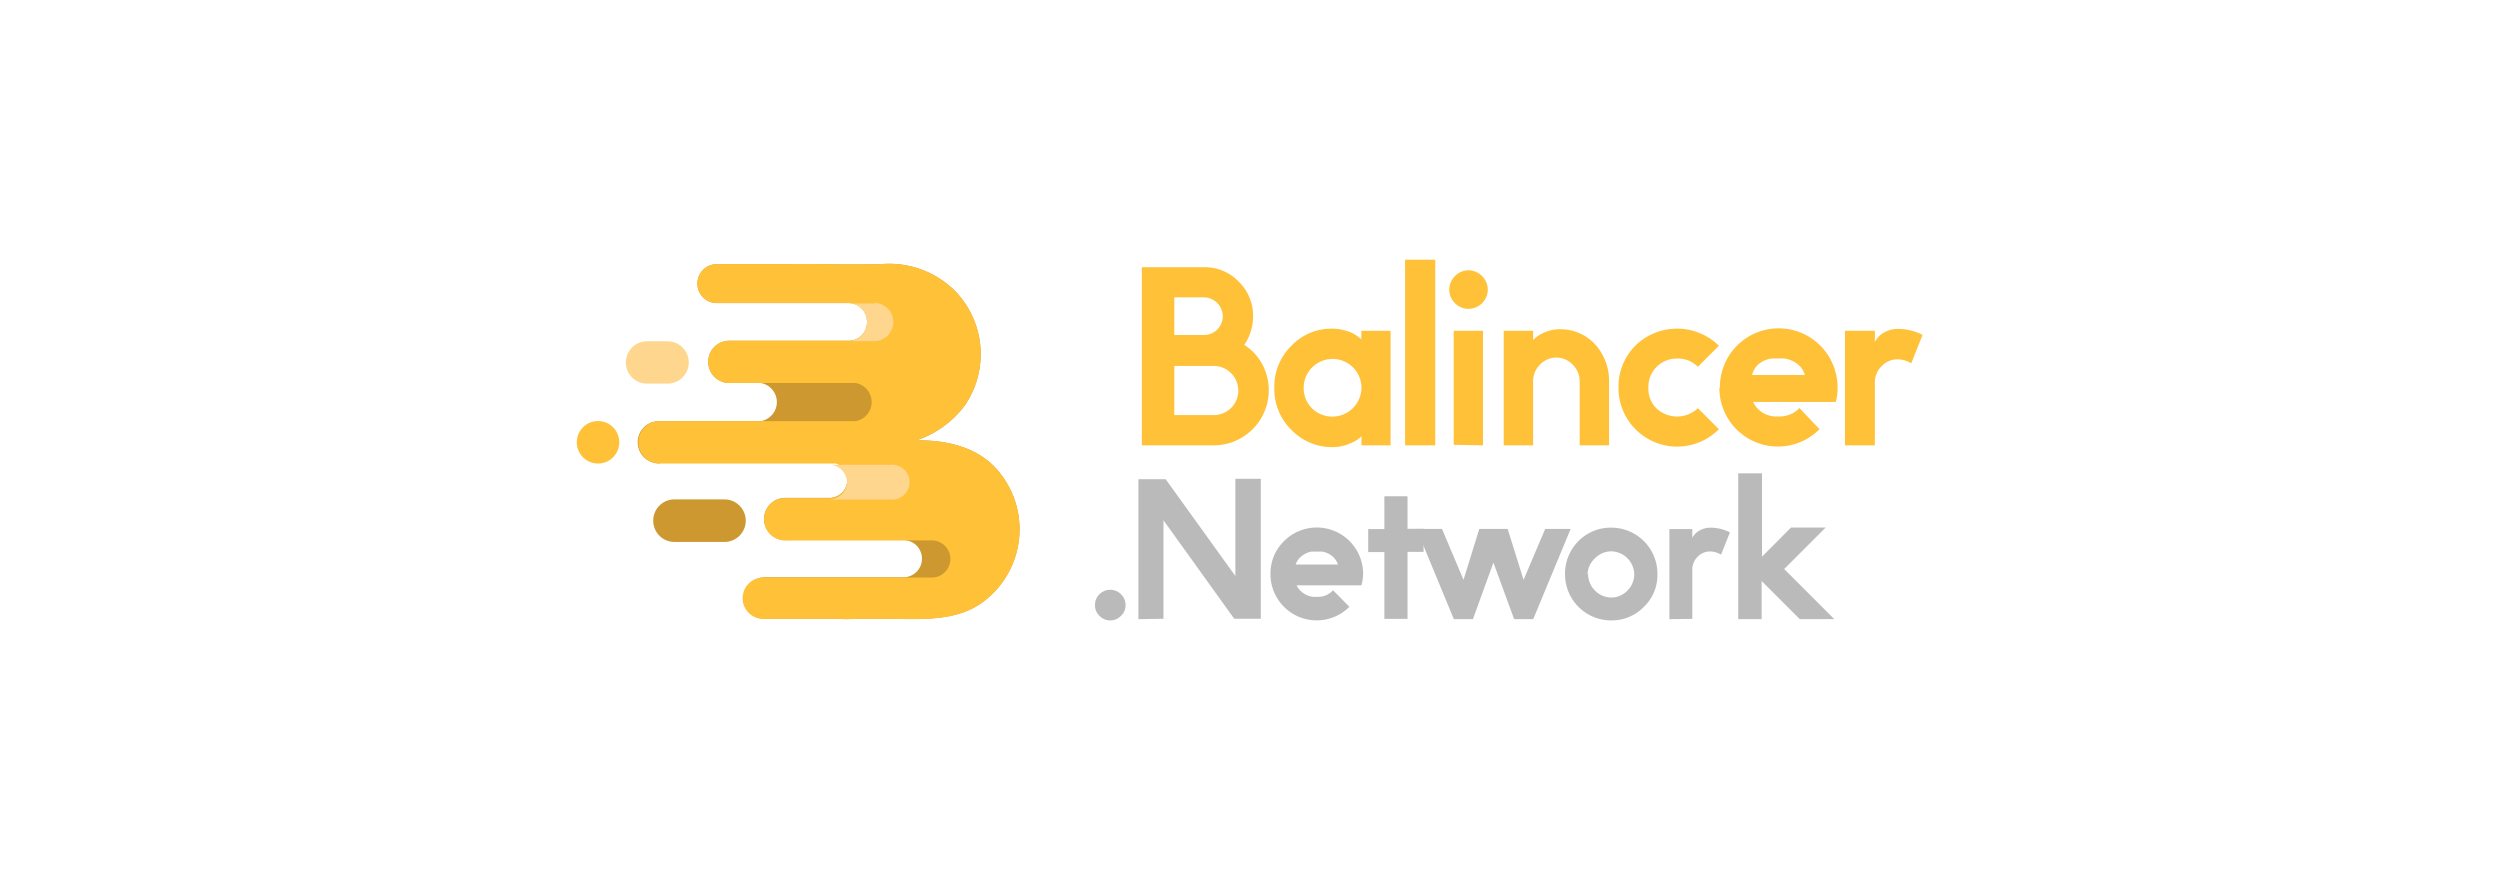 <svg xmlns="http://www.w3.org/2000/svg" viewBox="0 0 196.48 69.17"><defs><style>.cls-1{fill:#fff;}.cls-2{fill:#ffc138;}.cls-3{fill:#cc982f;}.cls-4{fill:#ffd68d;}.cls-5{fill:#bababa;}</style></defs><g id="图层_2" data-name="图层 2"><g id="图层_1-2" data-name="图层 1"><rect class="cls-1" width="196.48" height="69.17"/><g id="图层_2-2" data-name="图层 2-2"><path class="cls-2" d="M89.74,35V21h4.89a3.68,3.68,0,0,1,2.72,1.13,3.72,3.72,0,0,1,1.13,2.73,3.9,3.9,0,0,1-.69,2.24,4.19,4.19,0,0,1,1.42,1.54A4.33,4.33,0,0,1,95.43,35Zm2.55-8.67h2.33a1.48,1.48,0,0,0,1.48-1.48,1.5,1.5,0,0,0-1.48-1.48H92.29Zm0,6.29h3.14a1.92,1.92,0,0,0,1.89-1.92,1.94,1.94,0,0,0-1.89-1.94H92.29Z"/><path class="cls-2" d="M100.15,30.48a4.48,4.48,0,0,1,1.32-3.28,4.35,4.35,0,0,1,3.24-1.37,3.66,3.66,0,0,1,1.18.2,2.39,2.39,0,0,1,.84.43l.26.21V26h2.3v9H107v-.71a2.09,2.09,0,0,1-.28.24,3.6,3.6,0,0,1-.76.38,3.29,3.29,0,0,1-1.24.23,4.42,4.42,0,0,1-3.24-1.37A4.49,4.49,0,0,1,100.15,30.48Zm2.31,0a2.26,2.26,0,0,0,.65,1.61A2.29,2.29,0,0,0,107,30.48a2.27,2.27,0,1,0-4.54,0Z"/><path class="cls-2" d="M110.43,35V20.41h2.37V35Z"/><path class="cls-2" d="M113.9,22.76a1.54,1.54,0,0,1,1.51-1.52,1.55,1.55,0,0,1,1.52,1.52,1.52,1.52,0,0,1-1.52,1.51,1.46,1.46,0,0,1-1.06-.44A1.49,1.49,0,0,1,113.9,22.76Zm.35,12.2V26h2.3v9Z"/><path class="cls-2" d="M118.18,35V26h2.31v.72a2.73,2.73,0,0,1,.93-.61,3,3,0,0,1,1.06-.23,3.7,3.7,0,0,1,2.9,1.2,4.29,4.29,0,0,1,1.08,3V35h-2.31V30a1.83,1.83,0,0,0-.54-1.33,1.76,1.76,0,0,0-2.51-.08.3.3,0,0,0-.08.08,1.83,1.83,0,0,0-.53,1.33v5Z"/><path class="cls-2" d="M127.2,30.47a4.57,4.57,0,0,1,1.32-3.3,4.69,4.69,0,0,1,6.57,0l-1.65,1.66a2.17,2.17,0,0,0-1.62-.65,2.22,2.22,0,0,0-2.27,2.16v.11a2.18,2.18,0,0,0,.62,1.63,2.37,2.37,0,0,0,3.27,0l1.65,1.65a4.61,4.61,0,0,1-7.89-3.26Z"/><path class="cls-2" d="M135.17,30.47a4.62,4.62,0,0,1,9.08-1.25,4.36,4.36,0,0,1,.17,1.24,4.32,4.32,0,0,1-.14,1.13h-6.5a2,2,0,0,0,1.69,1.14l.35,0a2.11,2.11,0,0,0,1.6-.66L143,33.73a4.6,4.6,0,0,1-7.87-3.26Zm2.52-1h4.16a1.7,1.7,0,0,0-.58-.86,2.22,2.22,0,0,0-1-.43,3.27,3.27,0,0,0-.54,0,4.53,4.53,0,0,0-.52,0,2,2,0,0,0-1,.44A1.7,1.7,0,0,0,137.69,29.51Z"/><path class="cls-2" d="M145,35V26h2.35v.88a1.72,1.72,0,0,1,.75-.76,2.16,2.16,0,0,1,1-.27,4.25,4.25,0,0,1,2,.47l-.89,2.23a2.15,2.15,0,0,0-1.06-.31,1.7,1.7,0,0,0-1.27.54,1.74,1.74,0,0,0-.53,1.29V35Z"/><path class="cls-3" d="M78.44,37c-1.56-1.87-4.08-2.43-6.42-2.39a7.81,7.81,0,0,0,3.8-2.74,7.12,7.12,0,0,0-.76-9,7.34,7.34,0,0,0-5.83-2.11c-3.85.07-4.15-.05-7.38,0H56.34a1.53,1.53,0,0,0,0,3.06H66.71a1.43,1.43,0,0,1,1.43,1.43v.1a1.43,1.43,0,0,1-1.42,1.43H57.41a1.66,1.66,0,0,0-.18,3.32h2.55a1.52,1.52,0,0,1,0,3h-8a1.65,1.65,0,0,0-1.66,1.66v0h0a1.66,1.66,0,0,0,1.66,1.66h.05a1.4,1.4,0,0,1,.57-.13H65.17a1.42,1.42,0,0,1,0,2.84H61.8a1.66,1.66,0,0,0-.18,3.32.54.54,0,0,0,.18,0H71a1.46,1.46,0,0,1,0,2.92H60.12a1.63,1.63,0,1,0,0,3.26h5.56a16.26,16.26,0,0,0,1.71,0h2.29c2.66,0,5.69.3,7.87-1.56A7.1,7.1,0,0,0,78.44,37Z"/><path class="cls-2" d="M78.44,37c-1.56-1.87-4.08-2.43-6.42-2.39a7.81,7.81,0,0,0,3.8-2.74,7.12,7.12,0,0,0-.76-9,7.34,7.34,0,0,0-5.83-2.11c-3.85.07-4.15-.05-7.38,0H56.34a1.53,1.53,0,0,0,0,3.06H66.71a1.43,1.43,0,0,1,1.43,1.43v.1a1.43,1.43,0,0,1-1.42,1.43H57.41a1.66,1.66,0,0,0-.18,3.32h10a1.52,1.52,0,0,1,0,3H51.83a1.66,1.66,0,0,0-1.66,1.67v0h0a1.66,1.66,0,0,0,1.66,1.66H65.74a1.4,1.4,0,0,1,.75,1.85,1.42,1.42,0,0,1-1.32.87H61.8a1.66,1.66,0,0,0-.18,3.32H73.23a1.46,1.46,0,0,1,0,2.92H60.12a1.63,1.63,0,1,0,0,3.25h5.56a16.26,16.26,0,0,0,1.71,0h2.29c2.66,0,5.69.31,7.87-1.56A7.1,7.1,0,0,0,78.44,37Z"/><path class="cls-4" d="M66.56,37.9a1.38,1.38,0,0,1-1.41,1.36H70a1.37,1.37,0,1,0,0-2.73H65.14a1.39,1.39,0,0,1,1.42,1.36Z"/><path class="cls-4" d="M50.86,26.82h1.6a1.67,1.67,0,0,1,1.67,1.67h0a1.66,1.66,0,0,1-1.67,1.66h-1.6a1.66,1.66,0,0,1-1.67-1.66h0A1.67,1.67,0,0,1,50.86,26.82Z"/><path class="cls-3" d="M52.94,39.25h4a1.67,1.67,0,0,1,1.67,1.67h0A1.67,1.67,0,0,1,57,42.59h-4a1.66,1.66,0,0,1-1.66-1.67h0A1.66,1.66,0,0,1,52.94,39.25Z"/><path class="cls-2" d="M47,33.09h0a1.67,1.67,0,0,1,1.67,1.67h0A1.67,1.67,0,0,1,47,36.43h0a1.67,1.67,0,0,1-1.67-1.67h0A1.67,1.67,0,0,1,47,33.09Z"/><path class="cls-4" d="M68.71,23.85h-2a1.42,1.42,0,0,1,1.42,1.43h0v.1a1.43,1.43,0,0,1-1.42,1.43h2a1.48,1.48,0,1,0,0-3Z"/><path class="cls-5" d="M86.06,47.56a1.15,1.15,0,0,1,.35-.86,1.2,1.2,0,0,1,1.69,0,1.16,1.16,0,0,1,.36.86,1.12,1.12,0,0,1-.36.84,1.17,1.17,0,0,1-1.69,0A1.11,1.11,0,0,1,86.06,47.56Z"/><path class="cls-5" d="M89.47,48.66v-11h2.14l5.48,7.61V37.63h2v11H97l-5.56-7.74v7.74Z"/><path class="cls-5" d="M99.85,45.12a3.53,3.53,0,0,1,1.06-2.59,3.64,3.64,0,0,1,6.22,2.58A3.72,3.72,0,0,1,107,46H101.9a1.66,1.66,0,0,0,1.34.91h.27a1.62,1.62,0,0,0,1.26-.52l1.28,1.3a3.63,3.63,0,0,1-6.2-2.57Zm2-.75h3.3a1.4,1.4,0,0,0-.47-.68,1.74,1.74,0,0,0-.76-.34l-.43,0-.41,0a1.75,1.75,0,0,0-.76.34A1.38,1.38,0,0,0,101.83,44.37Z"/><path class="cls-5" d="M107.53,43.39V41.58h1.27V39h1.82v2.56h1.26v1.81h-1.26v5.27H108.8V43.39Z"/><path class="cls-5" d="M111.33,41.57h2l1.69,4,1.24-4h2.23l1.25,4,1.7-4h2l-2.94,7.09H119l-1.63-4.44-1.61,4.44h-1.5Z"/><path class="cls-5" d="M123,45.13a3.6,3.6,0,0,1,1.05-2.6,3.54,3.54,0,0,1,2.57-1.06,3.62,3.62,0,0,1,3.64,3.66,3.45,3.45,0,0,1-1.06,2.56,3.52,3.52,0,0,1-2.58,1.07A3.62,3.62,0,0,1,123,45.13Zm1.81,0a1.84,1.84,0,0,0,.55,1.29,1.8,1.8,0,0,0,1.28.54,1.76,1.76,0,0,0,1.26-.54,1.83,1.83,0,0,0,.54-1.29,1.85,1.85,0,0,0-1.8-1.8,1.8,1.8,0,0,0-1.28.54A1.77,1.77,0,0,0,124.77,45.12Z"/><path class="cls-5" d="M131.2,48.66V41.58H133v.69a1.42,1.42,0,0,1,.6-.59,1.72,1.72,0,0,1,.82-.21,3.45,3.45,0,0,1,1.54.37l-.7,1.75a1.7,1.7,0,0,0-.84-.25,1.34,1.34,0,0,0-1,.42,1.4,1.4,0,0,0-.42,1v3.88Z"/><path class="cls-5" d="M136.61,48.66V37.2h1.87v6.55l2.28-2.29h2.72l-3.26,3.26,3.94,3.94h-2.71l-3-3v3Z"/></g></g></g></svg>